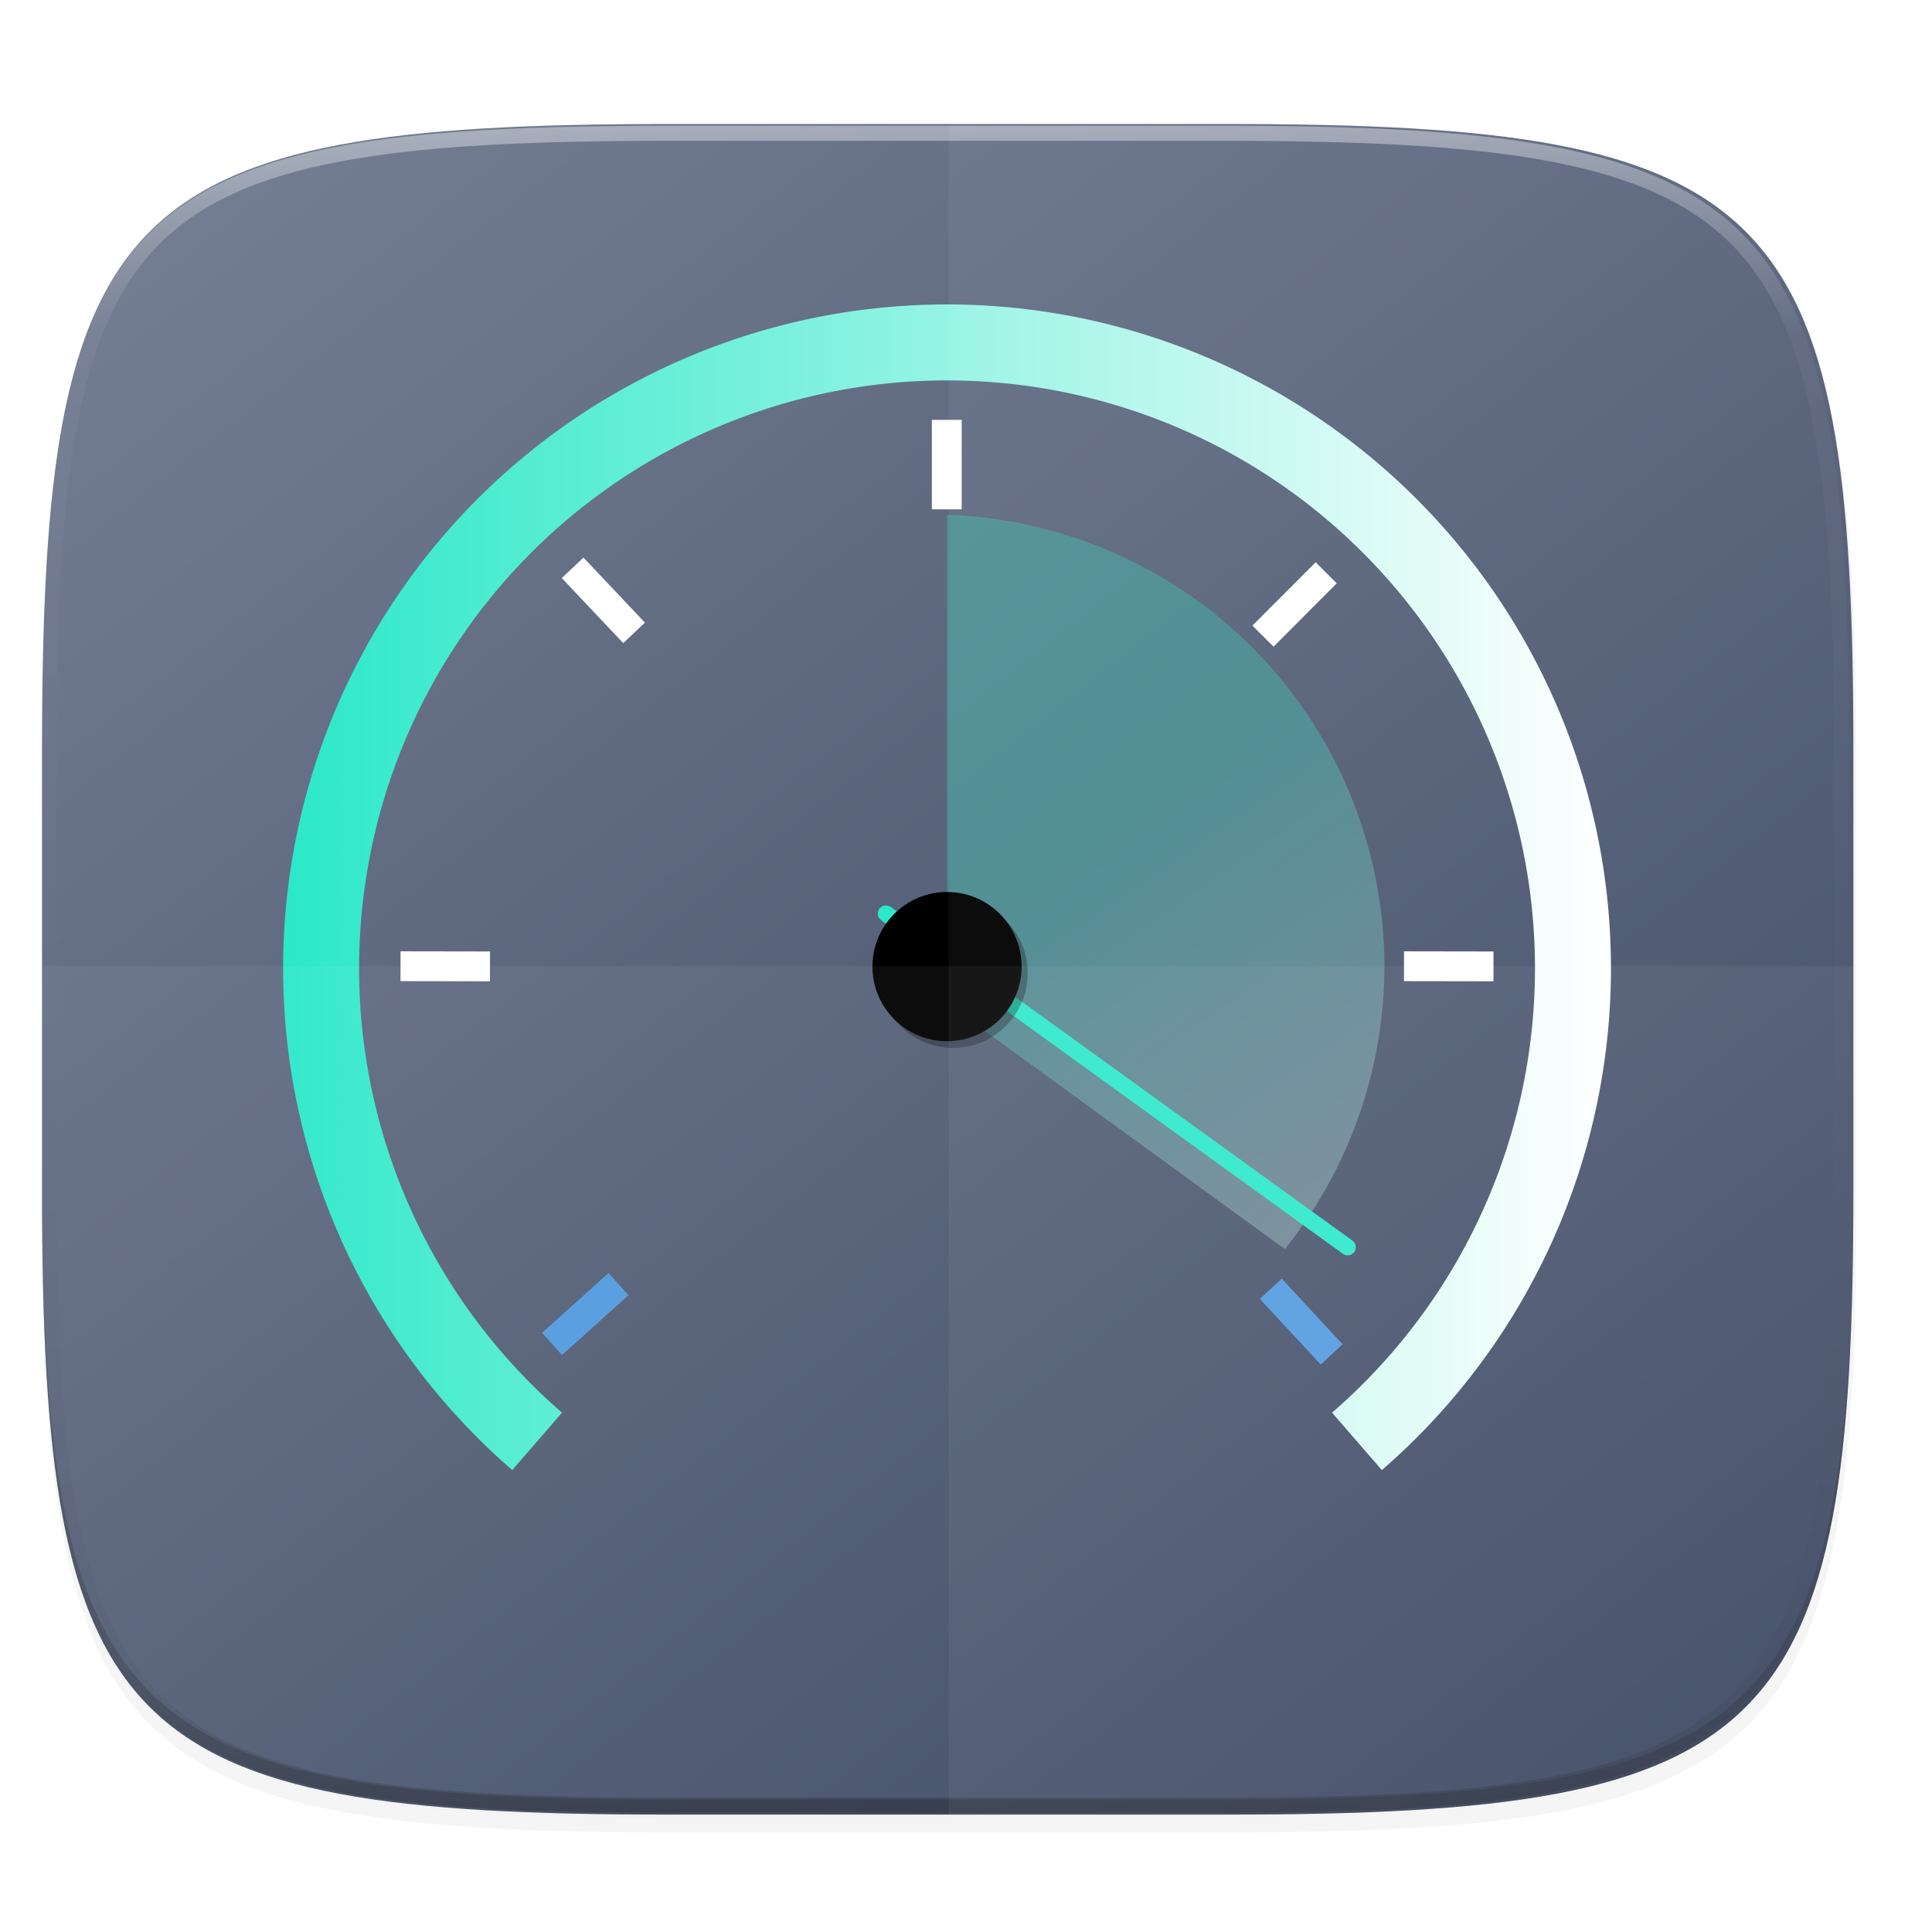 <svg xmlns="http://www.w3.org/2000/svg" xmlns:xlink="http://www.w3.org/1999/xlink" width="256" height="256" version="1.1" viewBox="0 0 67.73 67.73">
 <defs>
  <linearGradient id="linearGradient1108" x1="296" x2="296" y1="-212" y2="236" gradientUnits="userSpaceOnUse" xlink:href="#linearGradient1013"/>
  <linearGradient id="linearGradient1013">
   <stop style="stop-color:#ffffff" offset="0"/>
   <stop offset=".125" style="stop-color:#ffffff;stop-opacity:0.098"/>
   <stop offset=".925" style="stop-color:#000000;stop-opacity:0.098"/>
   <stop style="stop-color:#000000;stop-opacity:0.498" offset="1"/>
  </linearGradient>
  <clipPath id="clipPath1082-3-2" clipPathUnits="userSpaceOnUse">
   <path style="fill:#8c59d9" d="M 361.938,-212 C 507.235,-212 528,-191.287 528,-46.125 V 70.125 C 528,215.286 507.235,236 361.938,236 H 214.062 C 68.765,236 48,215.286 48,70.125 V -46.125 C 48,-191.287 68.765,-212 214.062,-212 Z"/>
  </clipPath>
  <filter id="filter4569" width="1.023" height="1.025" x="-.01" y="-.01" style="color-interpolation-filters:sRGB">
   <feGaussianBlur stdDeviation="1.16"/>
  </filter>
  <filter id="filter913" width="1.046" height="1.05" x="-.02" y="-.03" style="color-interpolation-filters:sRGB">
   <feGaussianBlur stdDeviation="2.32"/>
  </filter>
  <linearGradient id="linearGradient4220-7">
   <stop offset="0" style="stop-color:#7a8498"/>
   <stop offset="1" style="stop-color:#34405c"/>
  </linearGradient>
  <linearGradient id="linearGradient997" x1="6.953" x2="61.917" y1="225.307" y2="295.075" gradientUnits="userSpaceOnUse" xlink:href="#linearGradient4220-7"/>
  <linearGradient id="linearGradient4614-5" x1="21.783" x2="107.217" y1="60.229" y2="60.229" gradientTransform="matrix(1.112,0,0,1.112,-11.942,-15.557)" gradientUnits="userSpaceOnUse" xlink:href="#linearGradient4620"/>
  <linearGradient id="linearGradient4620">
   <stop style="stop-color:#2be8c9" offset="0"/>
   <stop style="stop-color:#ffffff" offset="1"/>
  </linearGradient>
  <linearGradient id="linearGradient939" x1="150" x2="195" y1="106" y2="171" gradientTransform="matrix(0.54,0,0,0.54,-10.362,-10.955)" gradientUnits="userSpaceOnUse" xlink:href="#linearGradient4620"/>
 </defs>
 <g transform="translate(0,-229.267)">
  <path d="m 162.537,5.568 c 72.649,0 83.031,10.357 83.031,82.938 v 58.125 c 0,72.581 -10.383,82.938 -83.031,82.938 H 88.599 C 15.951,229.568 5.568,219.211 5.568,146.631 V 88.506 c 0,-72.581 10.383,-82.938 83.031,-82.938 z" transform="matrix(0.265,0,0,0.265,-1.8735229e-8,232.67)" style="opacity:0.2;filter:url(#filter913)"/>
  <path style="opacity:0.1;filter:url(#filter4569)" d="m 162.537,3.568 c 72.649,0 83.031,10.357 83.031,82.938 v 58.125 c 0,72.581 -10.383,82.938 -83.031,82.938 H 88.599 C 15.951,227.568 5.568,217.211 5.568,144.631 V 86.506 c 0,-72.581 10.383,-82.938 83.031,-82.938 z" transform="matrix(0.265,0,0,0.265,-1.8735229e-8,232.67)"/>
  <path d="m 23.442,233.614 c -9.611,0 -15.102,0.684 -18.192,3.77 -3.091,3.087 -3.777,8.571 -3.777,18.174 v 15.379 c 0,9.602 0.686,15.087 3.777,18.174 3.091,3.087 8.581,3.77 18.192,3.77 h 19.563 c 9.611,0 15.102,-0.684 18.192,-3.77 3.091,-3.087 3.777,-8.571 3.777,-18.174 v -15.379 c 0,-9.602 -0.686,-15.087 -3.777,-18.174 -3.091,-3.087 -8.581,-3.77 -18.192,-3.77 z" style="fill:url(#linearGradient997)"/>
  <path d="m 1.473,270.408 v 0.529 c 0,9.602 0.686,15.087 3.777,18.174 3.091,3.087 8.581,3.77 18.192,3.77 h 19.563 c 9.611,0 15.102,-0.684 18.192,-3.77 3.091,-3.087 3.777,-8.571 3.777,-18.174 v -0.529 c 0,9.602 -0.686,15.087 -3.777,18.174 -3.091,3.087 -8.581,3.77 -18.192,3.77 H 23.442 c -9.611,0 -15.102,-0.684 -18.192,-3.77 -3.091,-3.087 -3.777,-8.571 -3.777,-18.174 z" style="opacity:0.2;fill:#131313"/>
  <path style="opacity:0.4;fill:none;stroke:url(#linearGradient1108);stroke-width:8;stroke-linecap:round;stroke-linejoin:round" d="M 361.938,-212 C 507.235,-212 528,-191.287 528,-46.125 V 70.125 C 528,215.286 507.235,236 361.938,236 H 214.062 C 68.765,236 48,215.286 48,70.125 V -46.125 C 48,-191.287 68.765,-212 214.062,-212 Z" clip-path="url(#clipPath1082-3-2)" transform="matrix(0.132,0,0,0.132,-4.877,261.66)"/>
  <g transform="matrix(0.49,0,0,0.49,3.908,235.178)">
   <path style="fill:none;stroke:url(#linearGradient4614-5);stroke-width:5.436" d="M 30.453,91.06 A 44.782,44.782 0 0 1 14.998,57.217 44.782,44.782 0 0 1 59.78,12.435 44.782,44.782 0 0 1 104.562,57.217 v 0 0 A 44.782,44.782 0 0 1 89.108,91.059"/>
   <g transform="matrix(1.067,0,0,1.067,-9.081,-13.465)" style="fill:#ffffff">
    <path style="fill:#ffffff" d="m 65.519,29.467 v 6 h -2 v -6 z"/>
    <g transform="rotate(44.938,63.882,63.118)" style="fill:#ffffff">
     <path style="fill:#ffffff" d="m 66.816,28.135 v 6 h -2 v -6 z"/>
    </g>
    <g transform="rotate(141.074,66.203,64.783)" style="fill:#529be0">
     <path style="fill:#529be0" d="m 65.615,28.283 0.412,5.986 -1.995,0.137 -0.412,-5.986 z"/>
    </g>
    <g transform="rotate(-180,64.385,65.334)" style="fill:#ffffff">
     <path style="fill:#529be0" d="m 91.389,39.983 -4.461,4.012 -1.337,-1.487 4.461,-4.012 z"/>
     <g transform="rotate(89.481,63.008,63.858)" style="fill:#ffffff">
      <path d="m 65.059,26.006 -0.064,6 -2,-0.021 0.064,-6 z" style="fill:#ffffff"/>
      <path style="fill:#ffffff" d="m 64.449,93.289 -0.064,6 -2,-0.021 0.064,-6 z"/>
     </g>
     <g transform="rotate(136.639,64.855,64.9)" style="fill:#ffffff">
      <path style="fill:#ffffff" d="m 66.168,28.911 v 6 h -2 v -6 z"/>
     </g>
    </g>
   </g>
   <path style="opacity:0.3;fill:url(#linearGradient939)" d="M 59.78,24.771 V 59.726 L 83.949,77.303 A 32.373,32.373 0 0 0 91.074,57.09 32.373,32.373 0 0 0 59.78,24.771 Z"/>
   <path d="M 55.411,53.301 88.441,77.167" style="fill:none;stroke:#2be8c9;stroke-width:1.168;stroke-linecap:round"/>
   <circle cx="60.214" cy="57.568" r="5.337" style="opacity:0.3"/>
   <circle cx="59.78" cy="57.091" r="5.337"/>
  </g>
  <path d="m 1.473,263.133 v 9.188 c 0,8.997 0.686,14.135 3.777,17.027 3.091,2.892 8.581,3.533 18.192,3.533 h 19.563 c 9.611,0 15.102,-0.641 18.192,-3.533 3.091,-2.892 3.777,-8.031 3.777,-17.027 v -9.188 z" style="opacity:0.05;fill:#ffffff"/>
  <path d="M 125.516 240.432 L 162.537 240.432 C 171.619 240.432 179.727 240.27 186.963 239.846 C 190.581 239.633 193.981 239.356 197.176 239 C 200.371 238.644 203.361 238.208 206.158 237.682 C 208.955 237.156 211.56 236.537 213.984 235.816 C 216.409 235.095 218.655 234.271 220.732 233.33 C 222.81 232.389 224.72 231.332 226.477 230.145 C 228.233 228.957 229.835 227.64 231.295 226.182 C 232.755 224.723 234.073 223.123 235.262 221.369 C 236.451 219.615 237.51 217.706 238.453 215.631 C 239.396 213.555 240.221 211.313 240.943 208.891 C 241.666 206.468 242.285 203.867 242.812 201.072 C 243.34 198.278 243.774 195.291 244.131 192.1 C 244.488 188.908 244.768 185.511 244.98 181.896 C 245.406 174.667 245.568 166.567 245.568 157.494 L 245.568 99.369 C 245.568 90.296 245.406 82.196 244.98 74.967 C 244.768 71.352 244.488 67.955 244.131 64.764 C 243.774 61.572 243.34 58.585 242.812 55.791 C 242.285 52.997 241.666 50.395 240.943 47.973 C 240.221 45.55 239.396 43.308 238.453 41.232 C 237.51 39.157 236.451 37.248 235.262 35.494 C 234.073 33.74 232.755 32.14 231.295 30.682 C 229.835 29.223 228.233 27.908 226.477 26.721 C 224.72 25.534 222.81 24.475 220.732 23.533 C 218.655 22.592 216.409 21.768 213.984 21.047 C 211.56 20.326 208.955 19.708 206.158 19.182 C 203.361 18.656 200.371 18.222 197.176 17.865 C 193.981 17.509 190.581 17.23 186.963 17.018 C 179.727 16.593 171.619 16.432 162.537 16.432 L 125.516 16.432 L 125.516 240.432 z" transform="matrix(0.265,0,0,0.265,0,229.267)" style="opacity:0.05;fill:#ffffff"/>
 </g>
</svg>
